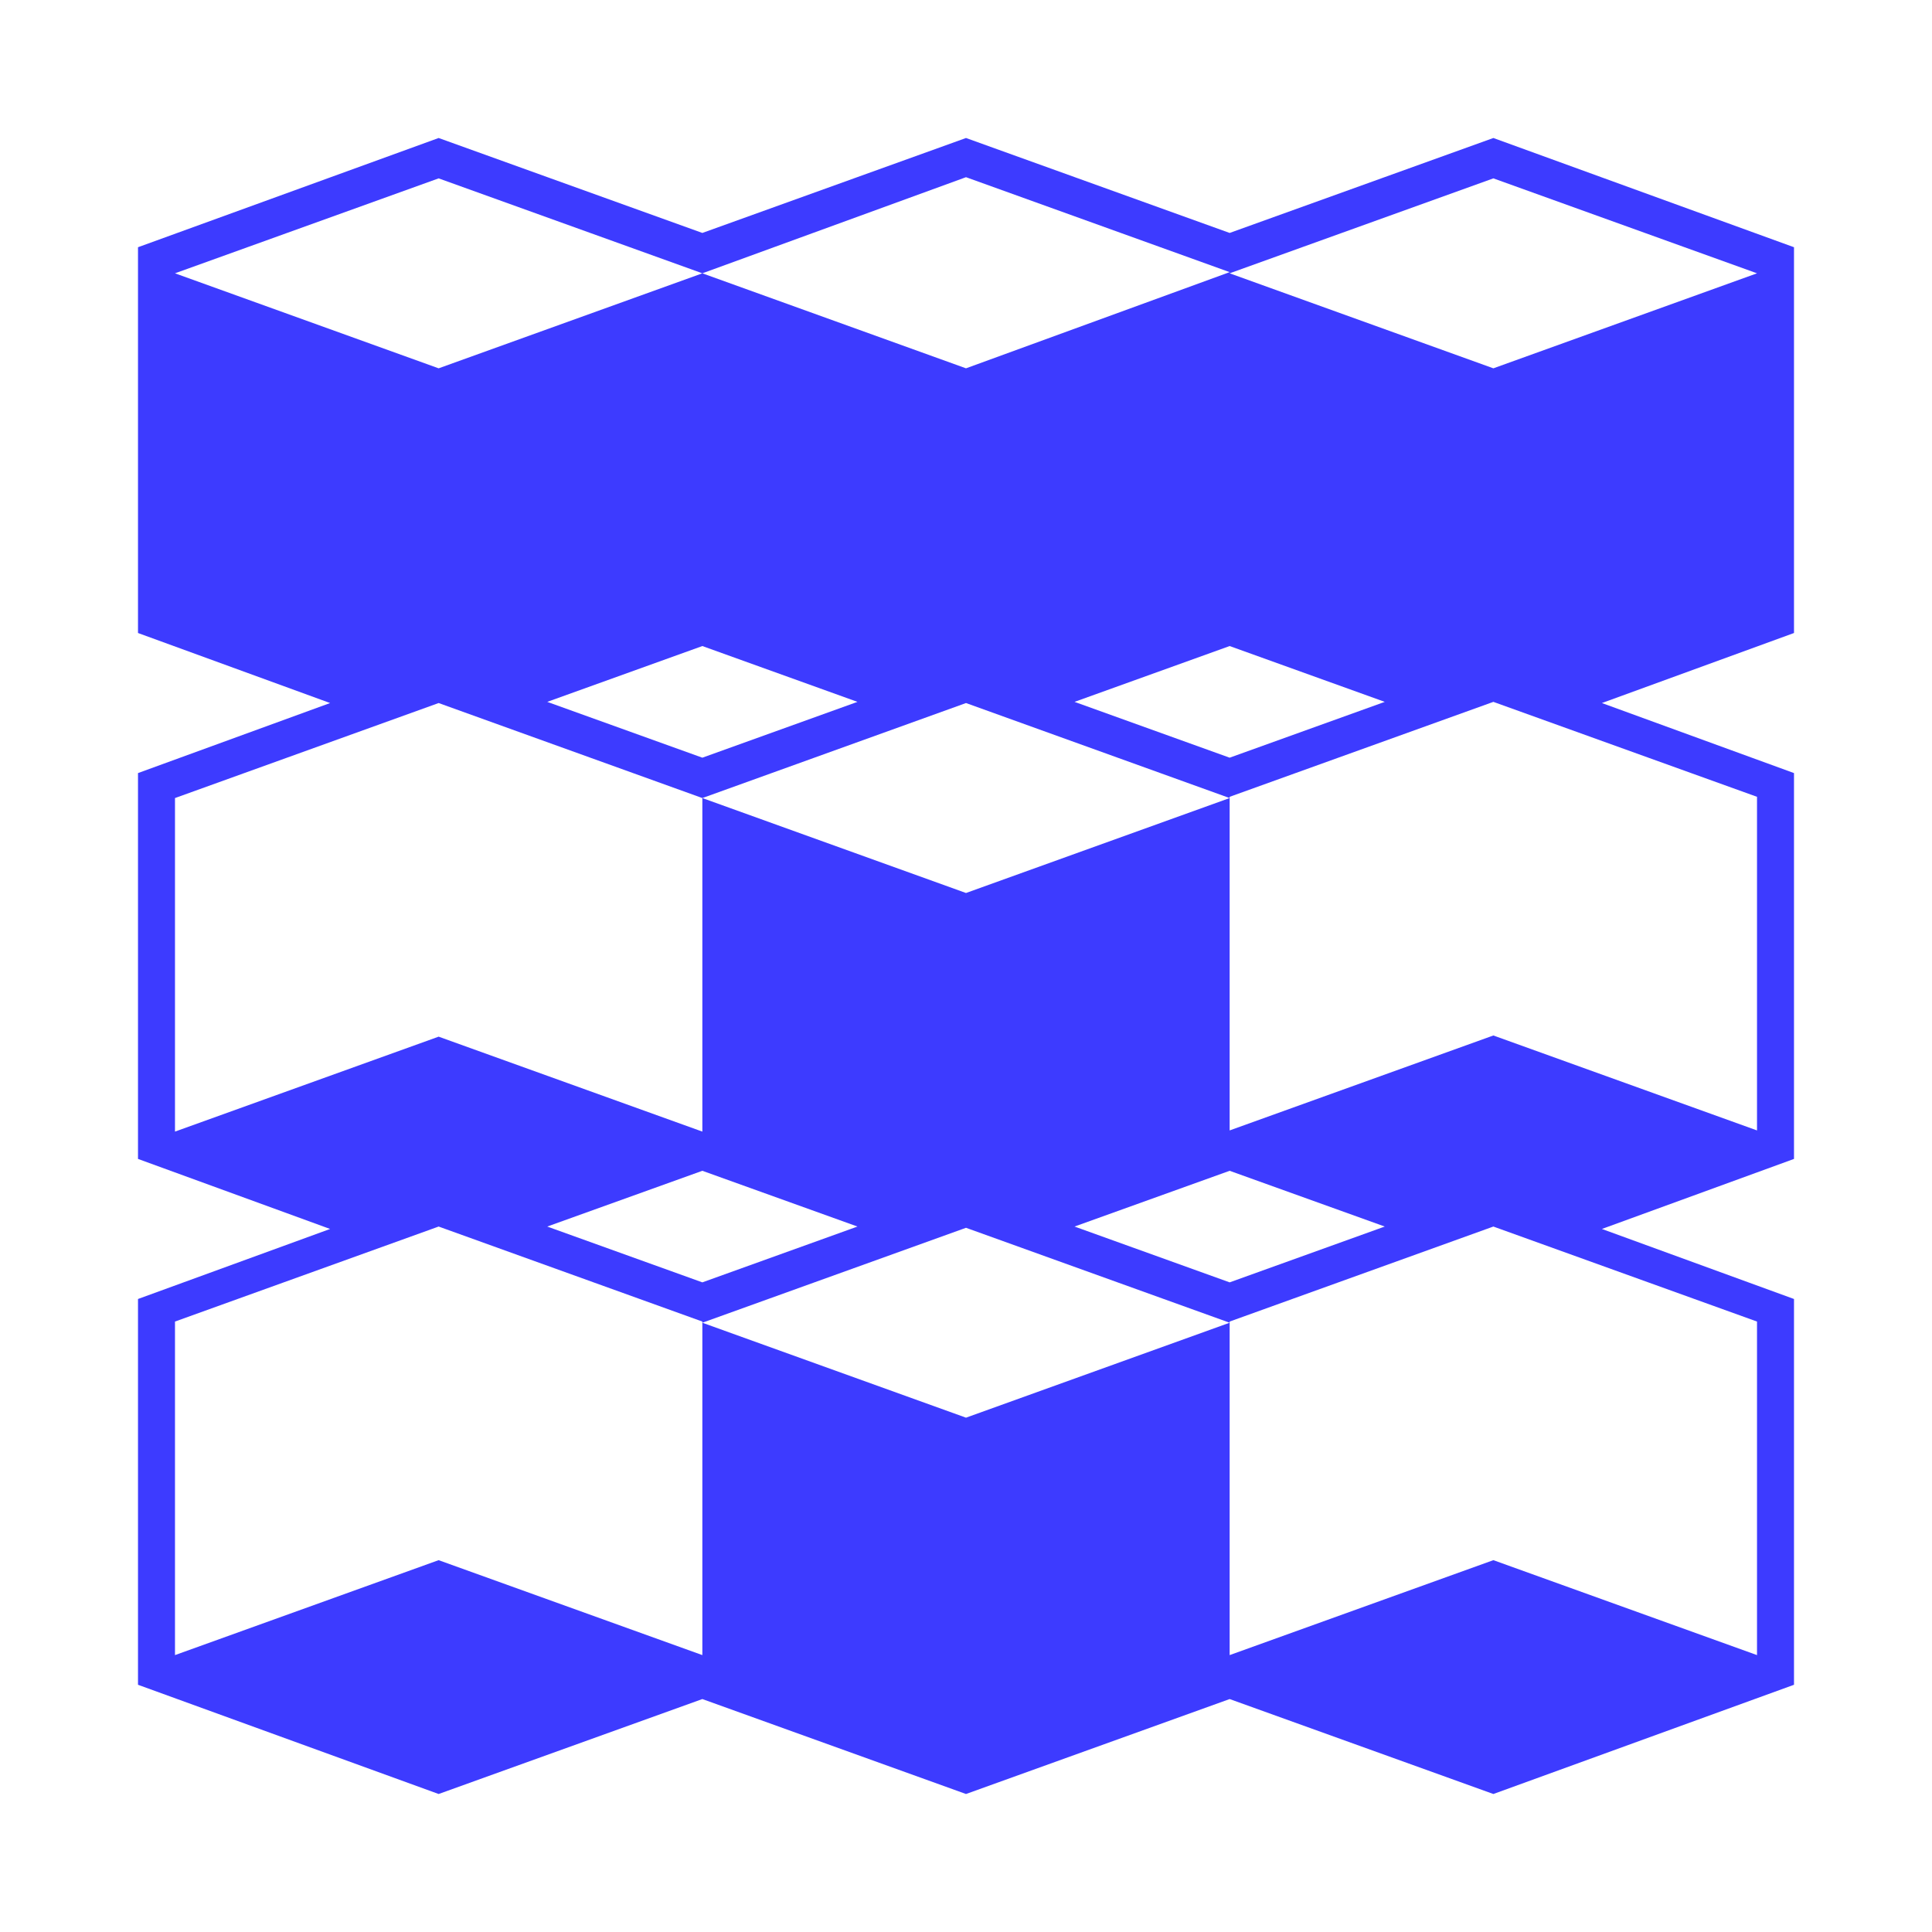 <svg width="28" height="28" viewBox="0 0 28 28" fill="none" xmlns="http://www.w3.org/2000/svg">
<path d="M26 9.174V3.583L21.643 2L17.821 3.376L14 2L10.179 3.376L6.357 2L2 3.583V9.174L4.784 10.189L2 11.204V16.796L4.784 17.811L2 18.826V24.417L6.357 26L10.179 24.624L14 26L17.821 24.624L21.643 26L26 24.417V18.826L23.216 17.811L26 16.796V11.204L23.216 10.189L26 9.174ZM17.821 9.363L20.069 10.172L17.821 10.981L15.573 10.172L17.821 9.363ZM14 2.568L17.821 3.944L14 5.338L10.179 3.961L14 2.568ZM10.179 9.363L12.427 10.172L10.179 10.981L7.931 10.172L10.179 9.363ZM2.536 3.961L6.357 2.585L10.179 3.961L6.357 5.338L2.536 3.961ZM2.536 16.4V11.566L6.357 10.189L10.179 11.566L14 10.189L17.821 11.566L14 12.942L10.179 11.566V16.4L6.357 15.024L2.536 16.4ZM17.821 16.968L20.069 17.776L17.821 18.585L15.573 17.776L17.821 16.968ZM12.427 17.776L10.179 18.585L7.931 17.776L10.179 16.968L12.427 17.776ZM10.179 23.987L6.357 22.611L2.536 23.987V19.153L6.357 17.776L10.179 19.153V23.987ZM14 20.546L10.179 19.17L14 17.794L17.821 19.17L14 20.546ZM25.464 19.153V23.987L21.643 22.611L17.821 23.987V19.153L21.643 17.776L25.464 19.153ZM25.464 11.548V16.383L21.643 15.007L17.821 16.383V11.548L21.643 10.172L25.464 11.548ZM21.643 5.338L17.821 3.961L21.643 2.585L25.464 3.961L21.643 5.338Z" fill="#3D3BFF"/>
</svg>
